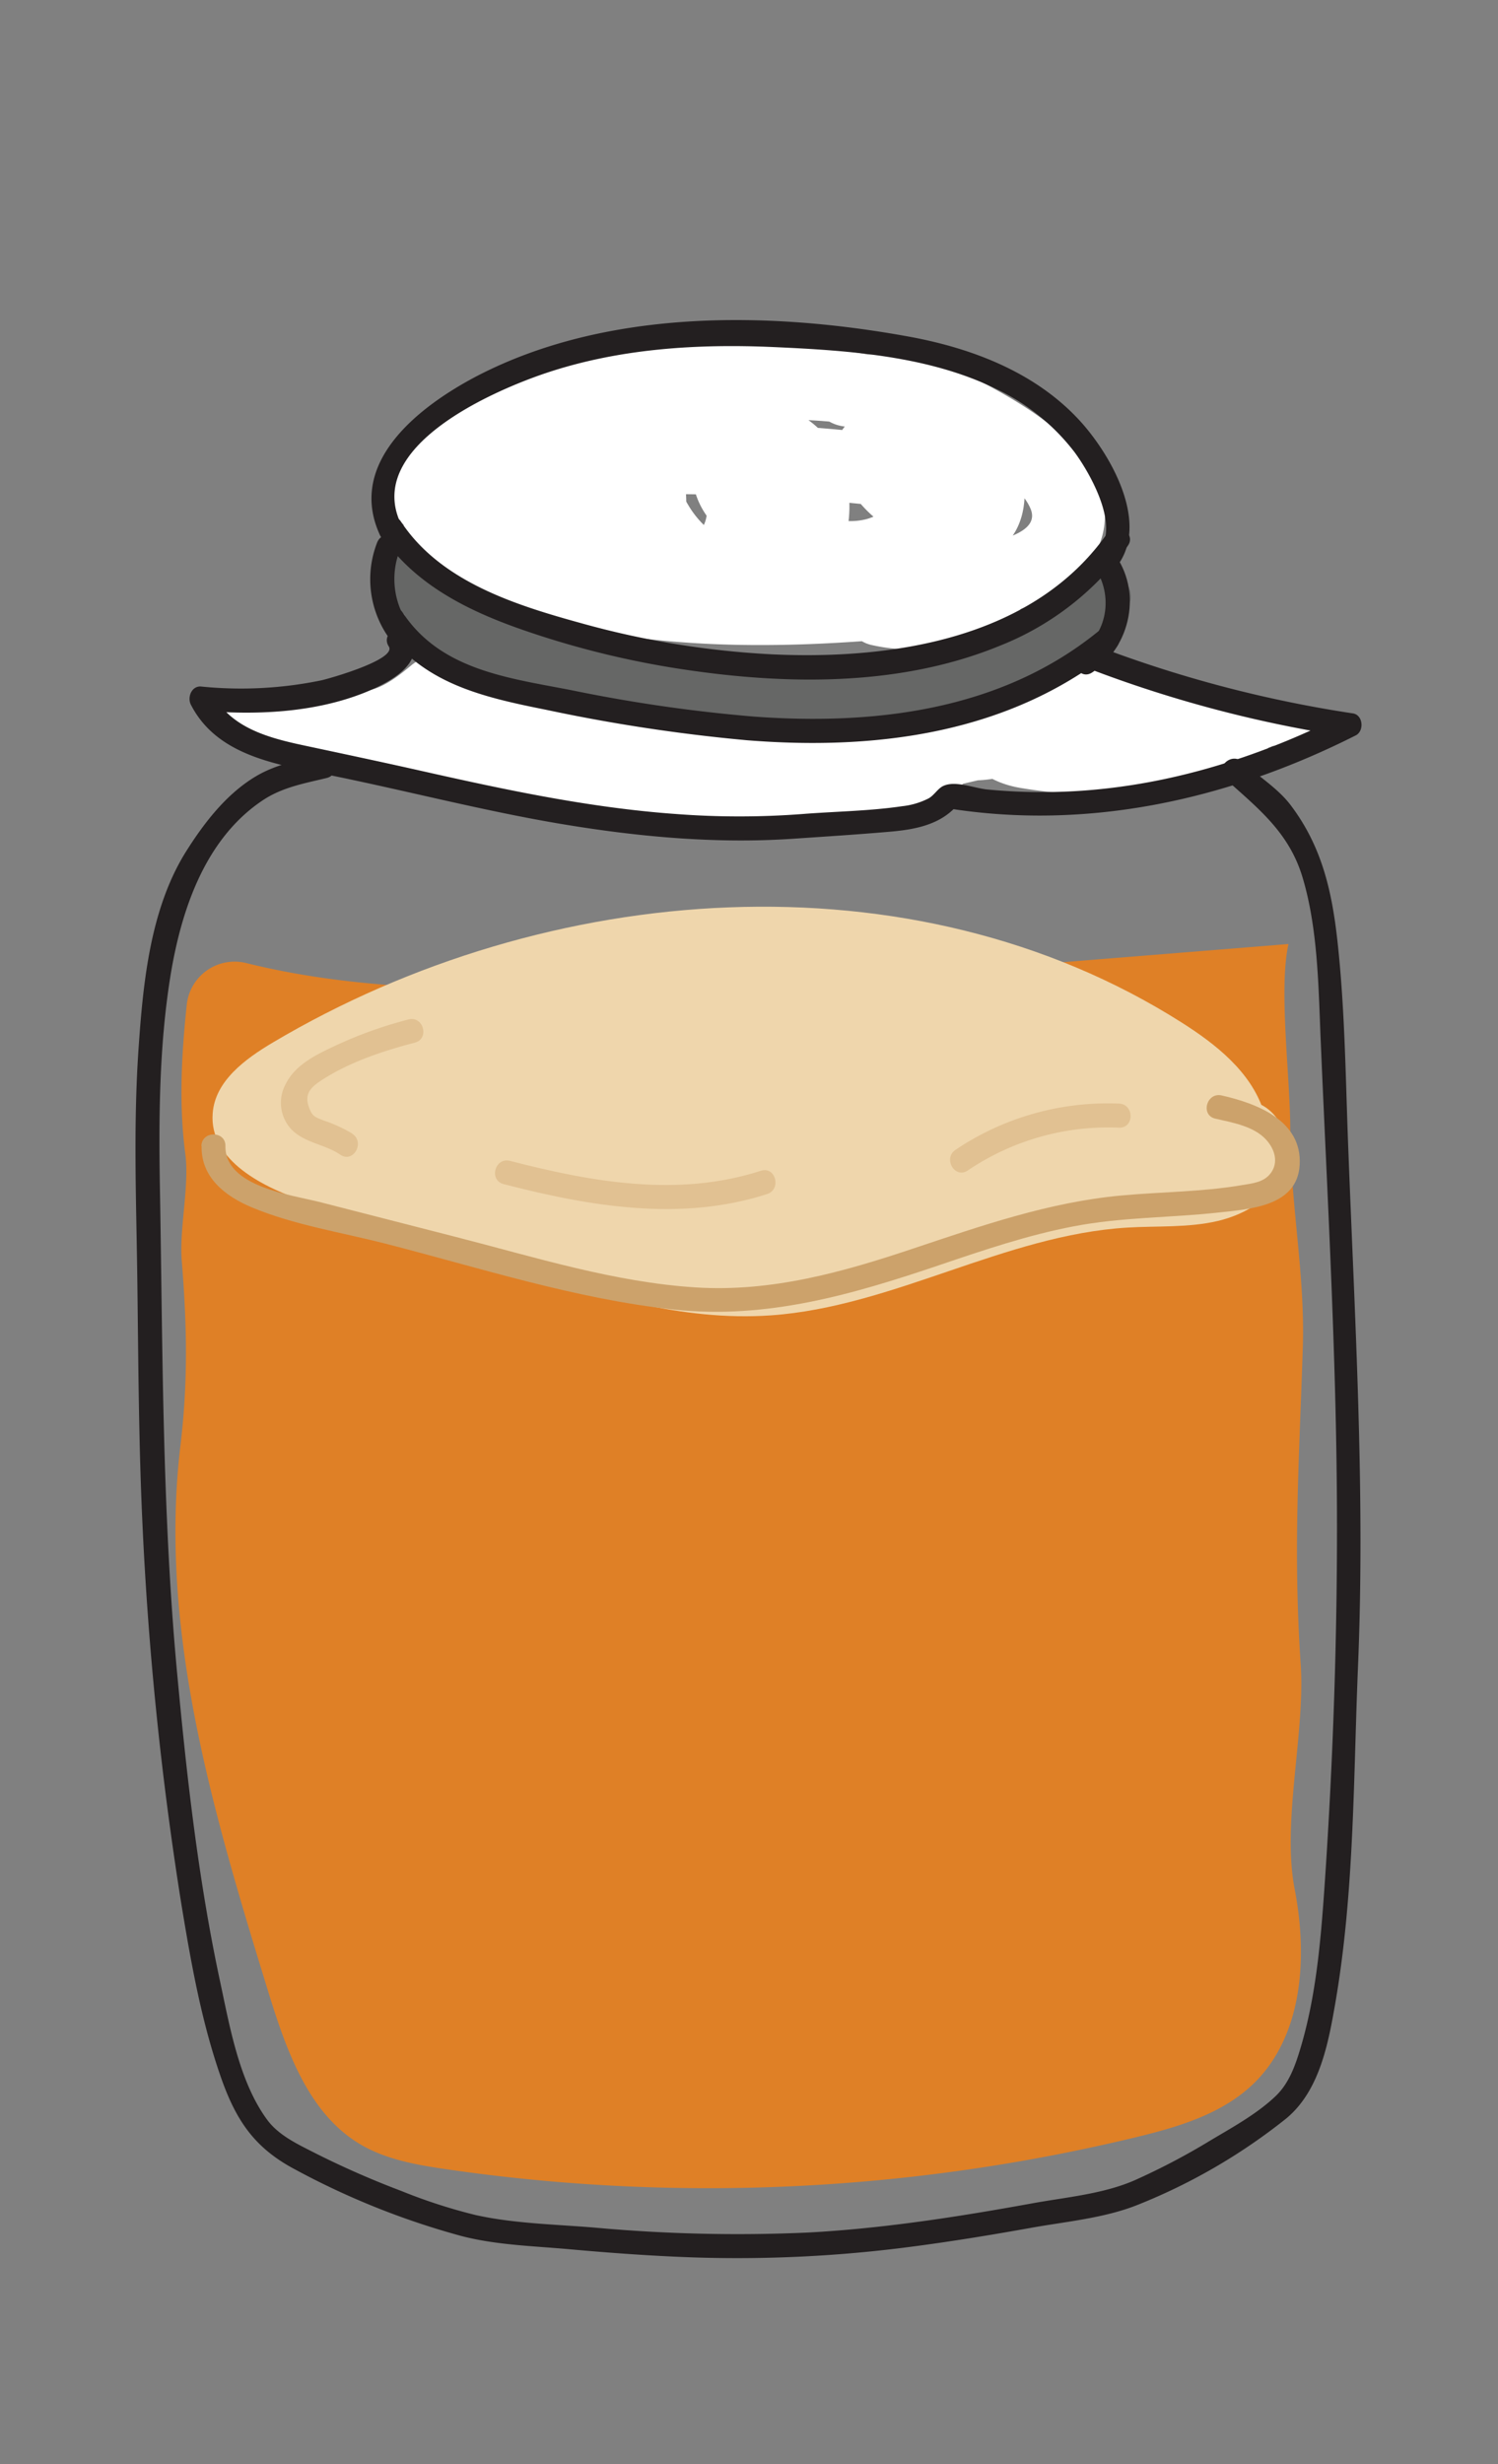 <svg id="Layer_1" data-name="Layer 1" xmlns="http://www.w3.org/2000/svg" viewBox="0 0 311.45 512.17"><rect x="0" y="0" width="311.45" height="512.17" fill="#808080" stroke="none"/><defs><style>.cls-1{fill:#fff;}.cls-2{fill:#666766;}.cls-3{fill:#231f20;}.cls-4{fill:#df8026;}.cls-5{fill:#efd6ac;}.cls-6{fill:#cca26b;}.cls-7{opacity:0.4;}</style></defs><title>makeyouown</title><path class="cls-1" d="M216.4,147.46a94.48,94.48,0,0,0,39.91,13.93l-2-14.73a90.27,90.27,0,0,1-21.84,3.5,94.38,94.38,0,0,1-11.15-.31c-1.49-.13-3-.3-4.47-.53-.92-.13-1.84-.29-2.75-.46q-3.47-1.23,1.12,3.08l-1,3.78L212.87,157l-3.31-12.53c-4.22,3.71-8.93,1.6-13.73,3.33-2.23.81-3.57,2.63-5.51,3.68-2.5,1.35-6,1.79-8.78,2.35-11.6,2.37-23.58,1.49-35.2-.25-12.09-1.82-24-3.49-36.2-3.64-12.84-.16-24.51-2.8-36.77-6.44l-4,14.47c10.33,2.3,18.88-2.55,26.62-9l-9.09,1.17c11,6.6,23.45,8.64,36,9.84,12,1.14,24.76,1.31,36,6.23V153.28c-17.44,8.67-38.15-1-55.8-4l-2,14.73c21.06,1,41.83,7,63,5.64,10.69-.69,21.11-3.29,31.51-5.68L228,156.5c9.41-2.16,5.43-16.63-4-14.46l-30.4,7c-10.32,2.38-20.68,5.23-31.3,5.7-20.55.9-40.68-4.77-61.13-5.75-8.3-.4-10.41,13.27-2,14.73,22.6,3.92,45.18,13.54,67.36,2.52,4.72-2.34,5.09-10.72,0-12.95-11.89-5.2-24.35-6.63-37.17-7.72-12-1-24.31-2-34.88-8.35-3.07-1.84-6.51-1-9.09,1.17-3.23,2.68-7.57,6.1-12,5.1-9.4-2.1-13.29,11.71-4,14.47,13.53,4,26.61,6.79,40.76,7,13.78.17,27,2.57,40.63,4.27,13.34,1.67,27,1.46,40.06-2.19a32,32,0,0,0,7.79-2.89,30.13,30.13,0,0,0,3.52-2.94c-1.55,1.29-2.07,1,.47,1a26.31,26.31,0,0,0,17.56-7.07c4-3.53,2.16-11.58-3.31-12.53-7-1.21-15,.29-16.5,8.42-1.38,7.51,5.2,11.6,11.6,12.71a104.94,104.94,0,0,0,46.35-2.52c8.69-2.45,6-13.77-2-14.74A77.61,77.61,0,0,1,224,134.51c-8.17-5.2-15.7,7.78-7.57,13Z"/><path class="cls-1" d="M259.51,155.51a77.84,77.84,0,0,1,12.4-.53c3.28.12,3.12-4.66,0-5a32.59,32.59,0,0,0-12,.94c-2.83.76-2.06,4.72.67,4.92a7.56,7.56,0,0,0,6.42-2.7,2.53,2.53,0,0,0-1.77-4.26l-8-1c-3.18-.41-3.15,4.59,0,5l8,1-1.77-4.27a3,3,0,0,1-2.88,1.23l.66,4.91a28.66,28.66,0,0,1,10.71-.77v-5a77.84,77.84,0,0,0-12.4.53c-3.15.38-3.19,5.38,0,5Z"/><path class="cls-1" d="M66.19,145.43a57.47,57.47,0,0,1-17.92,1.42c-2.92-.21-3.25,4.09-.67,4.91a144.38,144.38,0,0,0,20,4.86c2.62.44,4.59-3.11,1.93-4.57l-8.07-4.41-.59,4.57L68.9,151c3.17-.5,1.83-5.31-1.33-4.82l-8,1.26c-2.17.34-2.37,3.6-.6,4.57L67,156.37l1.93-4.57a145.82,145.82,0,0,1-20-4.86l-.66,4.91a62.33,62.33,0,0,0,19.25-1.59c3.13-.75,1.8-5.58-1.33-4.83Z"/><path class="cls-1" d="M178.53,88.64c6.81-1,13.75,1.45,19.67,4.61,4.89,2.62,13.83,7,16.08,12.54,1.92,4.69-5.82,6.26-9.08,7.21-7.91,2.31-15.87,4.43-23.8,6.65-6.81,1.9-7.49,12.95,0,14.46a39.1,39.1,0,0,0,28.07-4.45c6-3.49,3.93-14.88-3.78-14-20.78,2.43-41.78,4.46-62.71,3a137.56,137.56,0,0,1-29.31-5.21c-4.4-1.3-9.56-2.61-13.46-5.12-3.18-2,1.23-4.66,3.43-6.59,4.69-4.14,1.11-13.34-5.31-12.81-7.59.64-13.79,5.08-15.65,12.71l9.23-5.24,2.76,2.39v4c-.66.64-.61.7.14.18.46-.27.93-.53,1.4-.78q2-1.08,4-2.14c2.65-1.42,5.31-2.83,8-4.15a88.89,88.89,0,0,1,16.59-6.36c12.16-3.18,25-2.77,37.42-2.42,10.39.29,22.79.7,31.21,7.68a13.89,13.89,0,0,1,4.08,5c.25.59.27,2.2.69,2.61.74.74,2.77-.5,1.58-1.59s-4.66-2-6.26-3.1a22.46,22.46,0,0,1-2.57-2.08c-.5-.48-2-2.82-2-1.7l-1,3.79-1.21,1.36-3.79,1c1.81-.18,2.85,1.21,2.6,3.05-.38,2.69-3.47,4.34-5.81,4.86-6.79,1.5-14.38-2.58-18.86-7.42-.56-.62-1.05-1.38-1.63-2-.35-.36-.72-2-.65-.49s-.13-.1.84,1.24a10.47,10.47,0,0,1,2,8.11c-.95,7-6.23,7.73-11.73,4.32a19.75,19.75,0,0,1-6.53-6.64,17.42,17.42,0,0,1-1.67-3.55c-.25-.77-.36-3.44-1-3,3.75-2.62,6.62,6,6.45,8.17-.34,4.45-4.82,7.32-9.13,6.7-5.94-.85-9.45-8.15-10.88-13.07-.12-.4,1,.14.63-.86,0,.06-1.56.17-1.55-.12,0,.78,1.09,2.46,1.27,3.39a17.15,17.15,0,0,1,.25,1.89c.08,1.3.83-.2-.16,0a27.19,27.19,0,0,1-4.71.57,19.87,19.87,0,0,1-9.19-2,11.63,11.63,0,0,1-3.91-3,11.16,11.16,0,0,0-.92-1.25,1.19,1.19,0,0,1-.18-.55c-.1-1-.48-.3-1.13,2.2l-3.78,1c-.9,0-.75-.86-.84-.81s-1.21,1.35-2,1.63c-.33.12-.89,0-1.18.2l-.46,0c-1-.37-1.14-.29-.56.23.26-.37,0,2.59-.17,2.39a28.2,28.2,0,0,0,2.91-.94c2.62-.52,3.5.15,4.86,2.37,2.06,3.35,4.11,6.38,7.26,8.8,6.09,4.68,13.71,6.21,21.12,7.43a174.29,174.29,0,0,0,24.22,2.51,102.88,102.88,0,0,0,24.75-2.29c7.09-1.58,17.2-4.07,21.95-10,5.25-6.5,2-15.7-4.93-19.45-3.63-1.95-7.79-2.28-11.79-2.8q-7.24-.94-14.52-1.62a387.07,387.07,0,0,0-63.24-.55c-9.57.69-9.64,15.7,0,15a387.61,387.61,0,0,1,62.27.46c4.85.43,9.7.94,14.52,1.58.86.12,4.89,1.31,5.57,1,0,0,.89-3.32.85-3.34-.2-.09-3.85,1.87-4.22,2a71.89,71.89,0,0,1-25.23,4.92,138.58,138.58,0,0,1-27-2.09,59.16,59.16,0,0,1-11.26-2.59c-4-1.53-5.53-3.75-7.68-7.22-4.67-7.54-12-10.62-20.75-8.82-8.3,1.72-16.39,8.16-13.58,17.57,5.66,19,36.89,9.18,32.93-9.55-1.69-8-10.7-14.24-18.5-9.7-7.37,4.3-6.09,14.51-1.74,20.39,4.86,6.57,12.35,10.27,20.34,11.36,7.47,1,16.9.47,22.06-5.79s3.34-16.56-.88-22.78A14,14,0,0,0,117,89c-12.86,12.81,2,35.7,16.86,39A22.91,22.91,0,0,0,161.37,101c-1.48-7.23-6.65-13.83-13.67-16.34-7.72-2.76-16.82-.44-20.39,7.42-7.15,15.75,10.65,34.3,25.33,36.59,18.87,2.95,29.5-19.88,21-35.13-4.35-7.81-14.24-12.24-22.52-7.7-8.09,4.43-9.23,14.34-4.14,21.44,9.77,13.59,31.75,22.3,46.06,10.39,6.41-5.33,9.38-14.28,6-22.12-3.13-7.2-12.14-13.2-19.95-9.43-10,4.78-3.52,16,2.32,21.1,5.69,4.93,15.43,10.94,23.29,8.4,8.71-2.81,9.78-13.37,6.91-20.75-3.13-8-10.11-13.81-17.85-17.23-8.33-3.68-17.35-4.92-26.39-5.39a228,228,0,0,0-29.11,0,92.81,92.81,0,0,0-28.51,6.5C101.63,82.15,92.65,86,85.5,91.12c-3.75,2.71-6.25,6.9-5.3,11.64.8,3.93,3.61,7.39,7.72,8.09,3.9.66,8.19-1,9.23-5.24.17-.72.26-1.62,1.18-1.7L93,91.11c-4.47,3.94-8.83,9-9.2,15.19-.36,6,2.88,11,7.7,14.26s11,5.1,16.46,6.82a133,133,0,0,0,18.91,4.39c26.18,4.17,52.61,2,78.79-1.09l-3.79-14a23.06,23.06,0,0,1-16.52,2.94v14.46c10.56-2.94,22.11-5,32.06-9.65,8.9-4.19,14.88-13.23,11.21-23.13-3.49-9.42-13.74-16-22.14-20.62-10-5.55-20.55-8.16-32-6.54-4,.57-6.24,5.69-5.24,9.23,1.2,4.31,5.18,5.81,9.22,5.24Z"/><path class="cls-2" d="M91.54,121.47l-3.11-4.29-7.85,6.06a58.28,58.28,0,0,0,11.76,11l3.85-9.14a13.64,13.64,0,0,1-4.9-2.35c-5-3.59-9.24,3.79-6.06,7.85,4.37,5.59,10,11,17.69,10.22,3.29-.34,6.86-4.17,4.32-7.53l-4.58-6-6.84,6.84a129,129,0,0,0,22.46,7.49l1.33-9.82a69.48,69.48,0,0,1-14.4-.94c-6.23-1.1-9,8-2.66,9.64A330.35,330.35,0,0,0,184.86,151c5.44,0,7-8.91,1.33-9.82L177,139.67l-1.33,9.82a78.18,78.18,0,0,0,57.93-22.2c4.62-4.5-2.46-11.56-7.07-7.07a68.17,68.17,0,0,1-50.86,19.27c-5.52-.24-7,8.93-1.33,9.82l9.18,1.46,1.33-9.82a318.92,318.92,0,0,1-79.65-10.12l-2.66,9.64a82,82,0,0,0,17.06,1.3c5.46-.18,7-8.51,1.33-9.82a115.18,115.18,0,0,1-20.07-6.49c-3.93-1.7-10.25,2.33-6.84,6.84l4.58,6.06,4.31-7.52c-4.82.49-7.93-3.85-10.62-7.29l-6.06,7.86a21.64,21.64,0,0,0,7.3,3.35c5.74,1.5,8.31-5.93,3.85-9.14a49.28,49.28,0,0,1-9.74-9.45c-3.5-4.4-11.18,1.46-7.85,6.06l3.11,4.29c3.74,5.16,12.42.18,8.63-5Z"/><path class="cls-3" d="M78.41,112.77a21,21,0,0,0,2.5,19.87c1.86,2.6,6.19.11,4.32-2.52a16.35,16.35,0,0,1-2-16c1.17-3-3.67-4.3-4.83-1.33Z"/><path class="cls-3" d="M227.2,117.44c4.3,5.59,3.39,14-2.62,18-2.67,1.78-.16,6.12,2.52,4.32,8.07-5.4,10.46-17,4.42-24.88-1.94-2.52-6.28,0-4.32,2.52Z"/><path class="cls-3" d="M254.79,161.92c6.82,6.14,13.18,11.06,16,20.37,3.22,10.66,3.33,22.77,3.79,33.82,1.39,32.76,3.29,65.63,3.39,98.42.08,25.34-.79,51-2.5,76.31-.8,11.71-1.73,23.8-5.15,35.09-1.07,3.55-2.38,7.17-5.12,9.77-3.9,3.71-9,6.49-13.56,9.21a140.65,140.65,0,0,1-15.9,8.34c-6.55,2.8-14.05,3.44-21,4.7-15.46,2.81-31,5.24-46.73,6.09A327.13,327.13,0,0,1,123.48,463c-8.11-.67-16.7-.83-24.64-2.61a111.91,111.91,0,0,1-15.42-5,185.28,185.28,0,0,1-18-7.91c-3.52-1.8-7.48-3.62-9.88-6.89-5.81-7.91-7.77-19.36-9.78-28.72-4.62-21.57-7.06-43.64-9.07-65.59-3-33.25-2.86-66.59-3.45-99.94C33,232,33.13,217.54,35.35,203.4c2.18-13.83,7.15-29.16,19.56-37.24,4-2.57,8.47-3.35,13-4.45,3.12-.76,1.8-5.59-1.33-4.82-4.6,1.12-9.2,2-13.33,4.44-6.27,3.71-11,9.94-14.78,16-7.33,11.94-8.76,27.32-9.69,41-1.09,16.12-.42,32.27-.22,48.41.21,16.82.28,33.66,1.08,50.47a706.65,706.65,0,0,0,8,78.15c2,12.18,4.16,24.55,8.23,36.24,3.08,8.86,6.84,14.68,15.18,19.16a161.41,161.41,0,0,0,34.88,14c7.29,1.9,15.09,2.08,22.56,2.76,8.46.76,16.93,1.38,25.42,1.68a277.45,277.45,0,0,0,45.46-2.2c8.37-1.09,16.7-2.45,25-3.94,7.29-1.31,15.19-2,22.1-4.75a121.45,121.45,0,0,0,30.88-17.92c7.05-5.78,8.85-15.78,10.32-24.31,3.94-23,3.71-46.61,4.68-69.86,1.51-36.27-.7-72.38-2.07-108.6-.53-14.09-.67-28.16-2.23-42.18-1.16-10.4-3.28-19.62-9.75-28.14-2.63-3.46-6.75-6-10-8.94-2.38-2.15-5.93,1.38-3.53,3.54Z"/><path class="cls-4" d="M151.52,205.58c-34.28-.93-67.61,2.7-100.31-5.4a10,10,0,0,0-12.38,8.66c-1.1,10.36-1.66,20.76-.3,31,.88,6.72-1.28,15.47-.74,22.22,1.09,13.6,1.33,24.92-.28,38.46C32.93,338.84,44.4,377,55.72,413.81c3.74,12.15,8.3,25.38,19.1,31.84,5.35,3.19,11.62,4.3,17.76,5.2a378.42,378.42,0,0,0,143.67-6.64c8.85-2.15,18-4.85,24.57-11.3,10.09-10,11.07-26.19,8.36-40.22s2.21-32.46,1.25-46.72c-1.61-24-.32-42,.44-66,.48-15.18-2.61-30-2.61-45.19,0-11-2.46-29.13-.37-38.56"/><path class="cls-5" d="M262.66,230.77c-2.7-8.07-9.87-13.73-17.05-18.28-56-35.5-131.9-29.62-188.9,4.21-5.76,3.42-12,8-12.49,14.71-.76,9.8,10.56,15.53,19.92,18.53l41.78,13.38c17.67,5.66,35.86,11.39,54.36,10.08,25.45-1.79,48.61-16.69,74.07-18.24,6.3-.38,12.71.06,18.85-1.38s12.24-5.26,14.15-11.28-2.37-13.82-8.68-13.69"/><path class="cls-6" d="M41.91,238.21c-.13,6.51,4.9,10.43,10.46,12.75,8.67,3.63,18.51,5.17,27.59,7.49,19.78,5.07,39.79,11.57,60.16,13.75,19.35,2.07,37.19-3.15,55.33-9.29,9.11-3.09,18.26-6.19,27.71-8,10-1.94,20.11-1.78,30.17-2.88,6.64-.73,16.41-1.3,16.89-9.93.51-9.21-8.9-12.74-16.22-14.41-3.13-.72-4.47,4.1-1.33,4.82,3.51.8,8,1.58,10.53,4.33,1.86,2,2.67,4.78,1,7-1.44,1.94-3.82,2.13-6.1,2.51-8.25,1.4-16.66,1.37-25,2.14-15,1.38-29,6.27-43.17,11-14.71,4.94-29.51,9.08-45.18,8.11-17-1.06-33.57-6.3-49.94-10.49l-28.08-7.2c-6-1.55-20-3.19-19.86-11.7.06-3.22-4.94-3.22-5,0Z"/><g class="cls-7"><path class="cls-6" d="M232.67,229.39a56.66,56.66,0,0,0-34,9.6c-2.66,1.78-.16,6.11,2.52,4.31a52.12,52.12,0,0,1,31.46-8.91c3.22.12,3.21-4.88,0-5Z"/></g><g class="cls-7"><path class="cls-6" d="M158.19,243.35c-17.21,5.56-35.08,2.35-52.16-2.06-3.12-.8-4.45,4-1.33,4.83,17.91,4.62,36.78,7.88,54.82,2.06,3-1,1.74-5.82-1.33-4.83Z"/></g><g class="cls-7"><path class="cls-6" d="M73.29,235.65a29.57,29.57,0,0,0-5.94-2.73c-1.9-.77-2.43-.81-3.17-2.93-1-2.92.8-4.28,3.19-5.79,5.7-3.58,12.41-5.79,18.87-7.48,3.11-.81,1.8-5.64-1.33-4.82a87.92,87.92,0,0,0-15.17,5.44c-3.88,1.82-8.35,3.92-10.35,8a8.11,8.11,0,0,0,1.14,9.35c2.73,2.87,7.06,3.15,10.23,5.32,2.67,1.82,5.17-2.51,2.53-4.32Z"/></g><path class="cls-3" d="M79.05,110.91C86,121.44,97.33,127,108.91,131A185.67,185.67,0,0,0,141.18,139c22,3.4,45.94,3.79,66.82-4.83a59.63,59.63,0,0,0,26.49-20.73c1.86-2.64-2.47-5.14-4.31-2.53-15.39,21.88-44.65,26.24-69.53,25.1a181.07,181.07,0,0,1-39.71-6.45c-13.73-3.78-29.34-8.64-37.57-21.13-1.76-2.68-6.09-.18-4.32,2.52Z"/><path class="cls-3" d="M79.39,129.86c8,12.16,20.81,15,34.24,17.69a354.75,354.75,0,0,0,41.63,6.31c27.07,2.17,54.81-1.4,76.5-19,2.5-2-1-5.55-3.53-3.54-20.17,16.34-46.3,19.45-71.41,17.63a319.19,319.19,0,0,1-38.06-5.5c-13-2.53-27.13-4.15-35.05-16.14-1.77-2.68-6.1-.17-4.32,2.52Z"/><path class="cls-3" d="M227.22,139.29A256.89,256.89,0,0,0,280,153.1l-.59-4.57c-15.3,7.73-31.8,13.33-48.88,15.3a119.07,119.07,0,0,1-25.32.26c-2.67-.27-6.61-1.91-9.11-.72-1.12.53-1.86,1.9-3,2.56a15.82,15.82,0,0,1-5.57,1.65c-6.75,1-13.92,1.08-20.74,1.62a173.06,173.06,0,0,1-26.16,0c-18-1.28-35.63-5.05-53.17-9-8.17-1.84-16.36-3.57-24.55-5.32-7.4-1.59-15.17-3.73-18.86-10.95l-2.16,3.76c11.09,1,23.26.48,33.73-3.65C80,142.3,89.11,138,85.15,131.83c-1.74-2.69-6.07-.19-4.32,2.53s-12.54,6.74-14.07,7.06a82.4,82.4,0,0,1-24.92,1.28c-2-.19-2.94,2.23-2.16,3.76C45,156.88,57.06,158.82,67.47,160.9c16.27,3.25,32.31,7.49,48.67,10.27,16.08,2.72,32.4,4.26,48.7,3.17,6.76-.46,13.57-.89,20.32-1.48,5.14-.45,10.43-1.45,13.92-5.56l-2.43.64c29.43,4.83,58.85-1.77,85.23-15.09,1.8-.92,1.53-4.25-.6-4.57a256.89,256.89,0,0,1-52.73-13.81c-3-1.15-4.31,3.68-1.33,4.82Z"/><path class="cls-3" d="M83.27,108.71c-7.35-15.92,19.12-27.44,30.27-31.18,15.22-5.09,31.38-6.1,47.32-5.39,15.57.7,32.45,1.82,46.63,8.88A44.33,44.33,0,0,1,223.42,94c3.16,4.28,9.26,15,5.23,20.21-2,2.5,1.56,6.07,3.54,3.53C239,108.94,231.24,95.09,225,88c-9.19-10.37-22.51-15.53-35.85-18-29.21-5.35-63-5.85-90,8.17C87.26,84.4,72,96.07,79,111.23c1.35,2.92,5.66.38,4.31-2.52Z"/></svg>